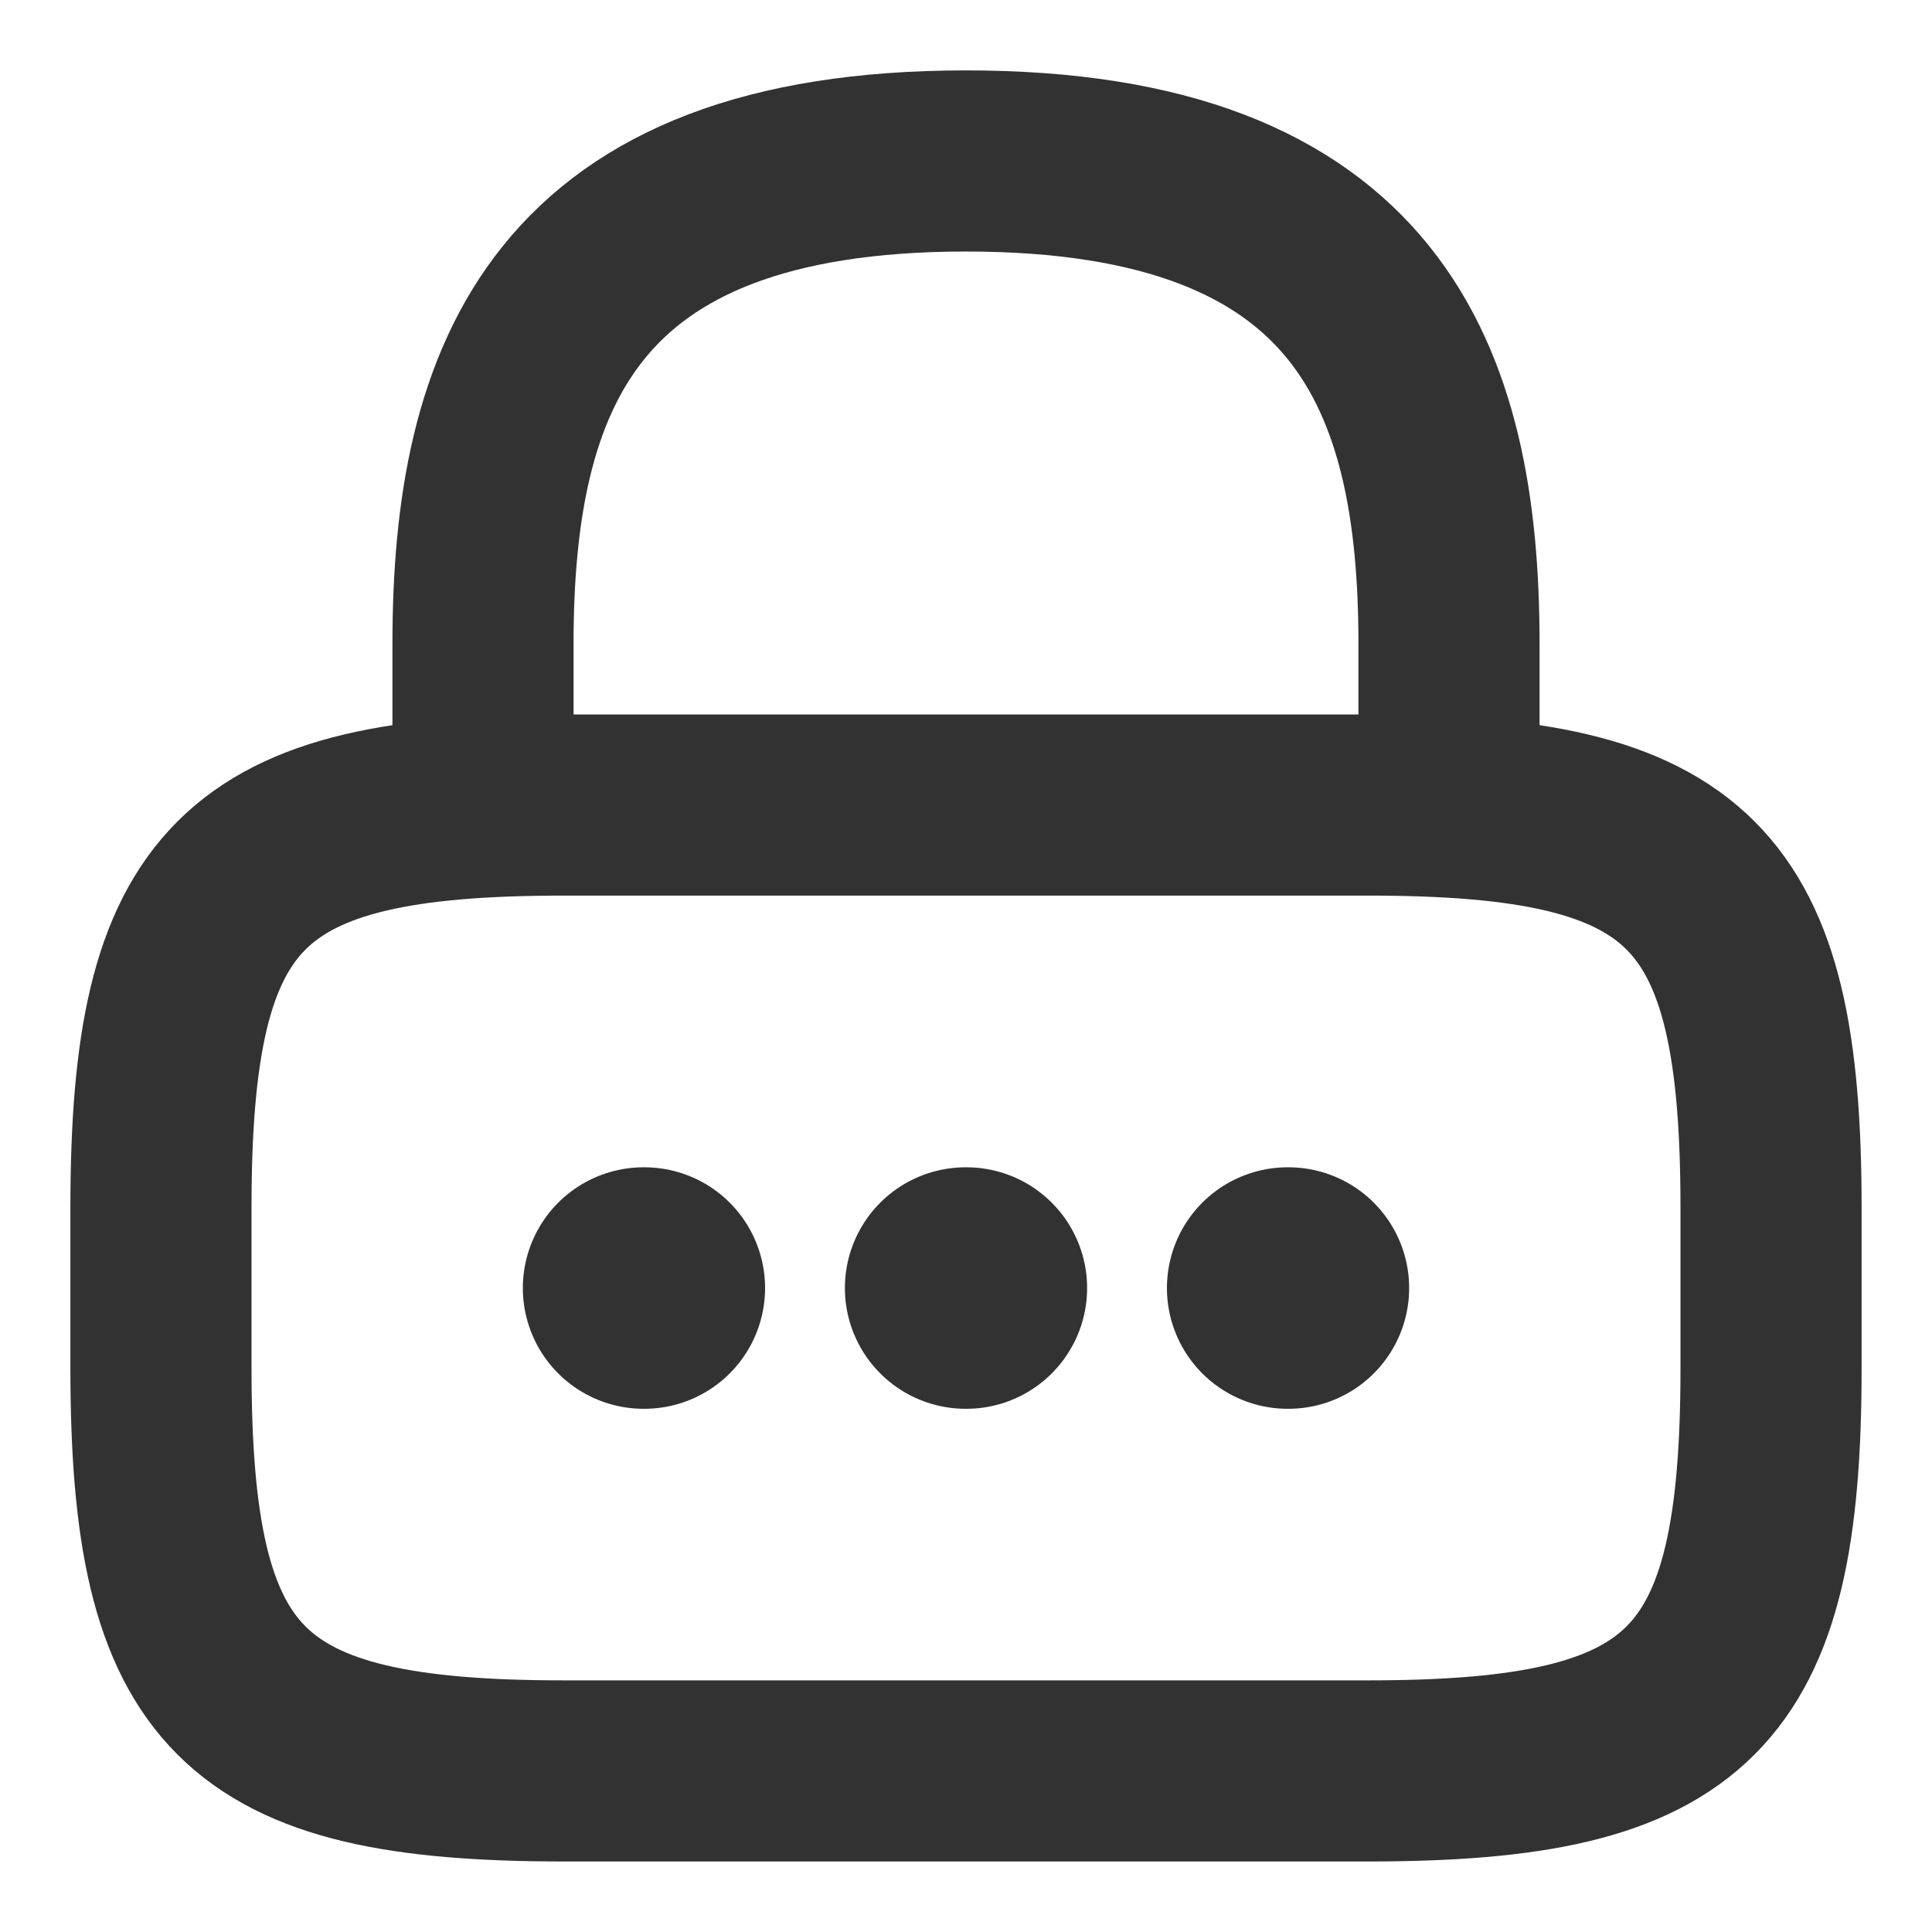 <svg width="16" height="16" viewBox="0 0 16 16" fill="none" xmlns="http://www.w3.org/2000/svg">
<path d="M4 6.667V5.333C4 3.127 4.667 1.333 8 1.333C11.333 1.333 12 3.127 12 5.333V6.667" stroke="#323232" stroke-width="1.5" stroke-linecap="round" stroke-linejoin="round"/>
<path d="M11.334 14.666H4.667C2 14.666 1.333 14 1.333 11.333V10C1.333 7.333 2 6.667 4.667 6.667H11.334C14 6.667 14.667 7.333 14.667 10V11.333C14.667 14 14 14.666 11.334 14.666Z" stroke="#323232" stroke-width="1.5" stroke-linecap="round" stroke-linejoin="round"/>
<path d="M10.664 10.667H10.67" stroke="#323232" stroke-width="2" stroke-linecap="round" stroke-linejoin="round"/>
<path d="M7.997 10.667H8.003" stroke="#323232" stroke-width="2" stroke-linecap="round" stroke-linejoin="round"/>
<path d="M5.33 10.667H5.336" stroke="#323232" stroke-width="2" stroke-linecap="round" stroke-linejoin="round"/>
</svg>

